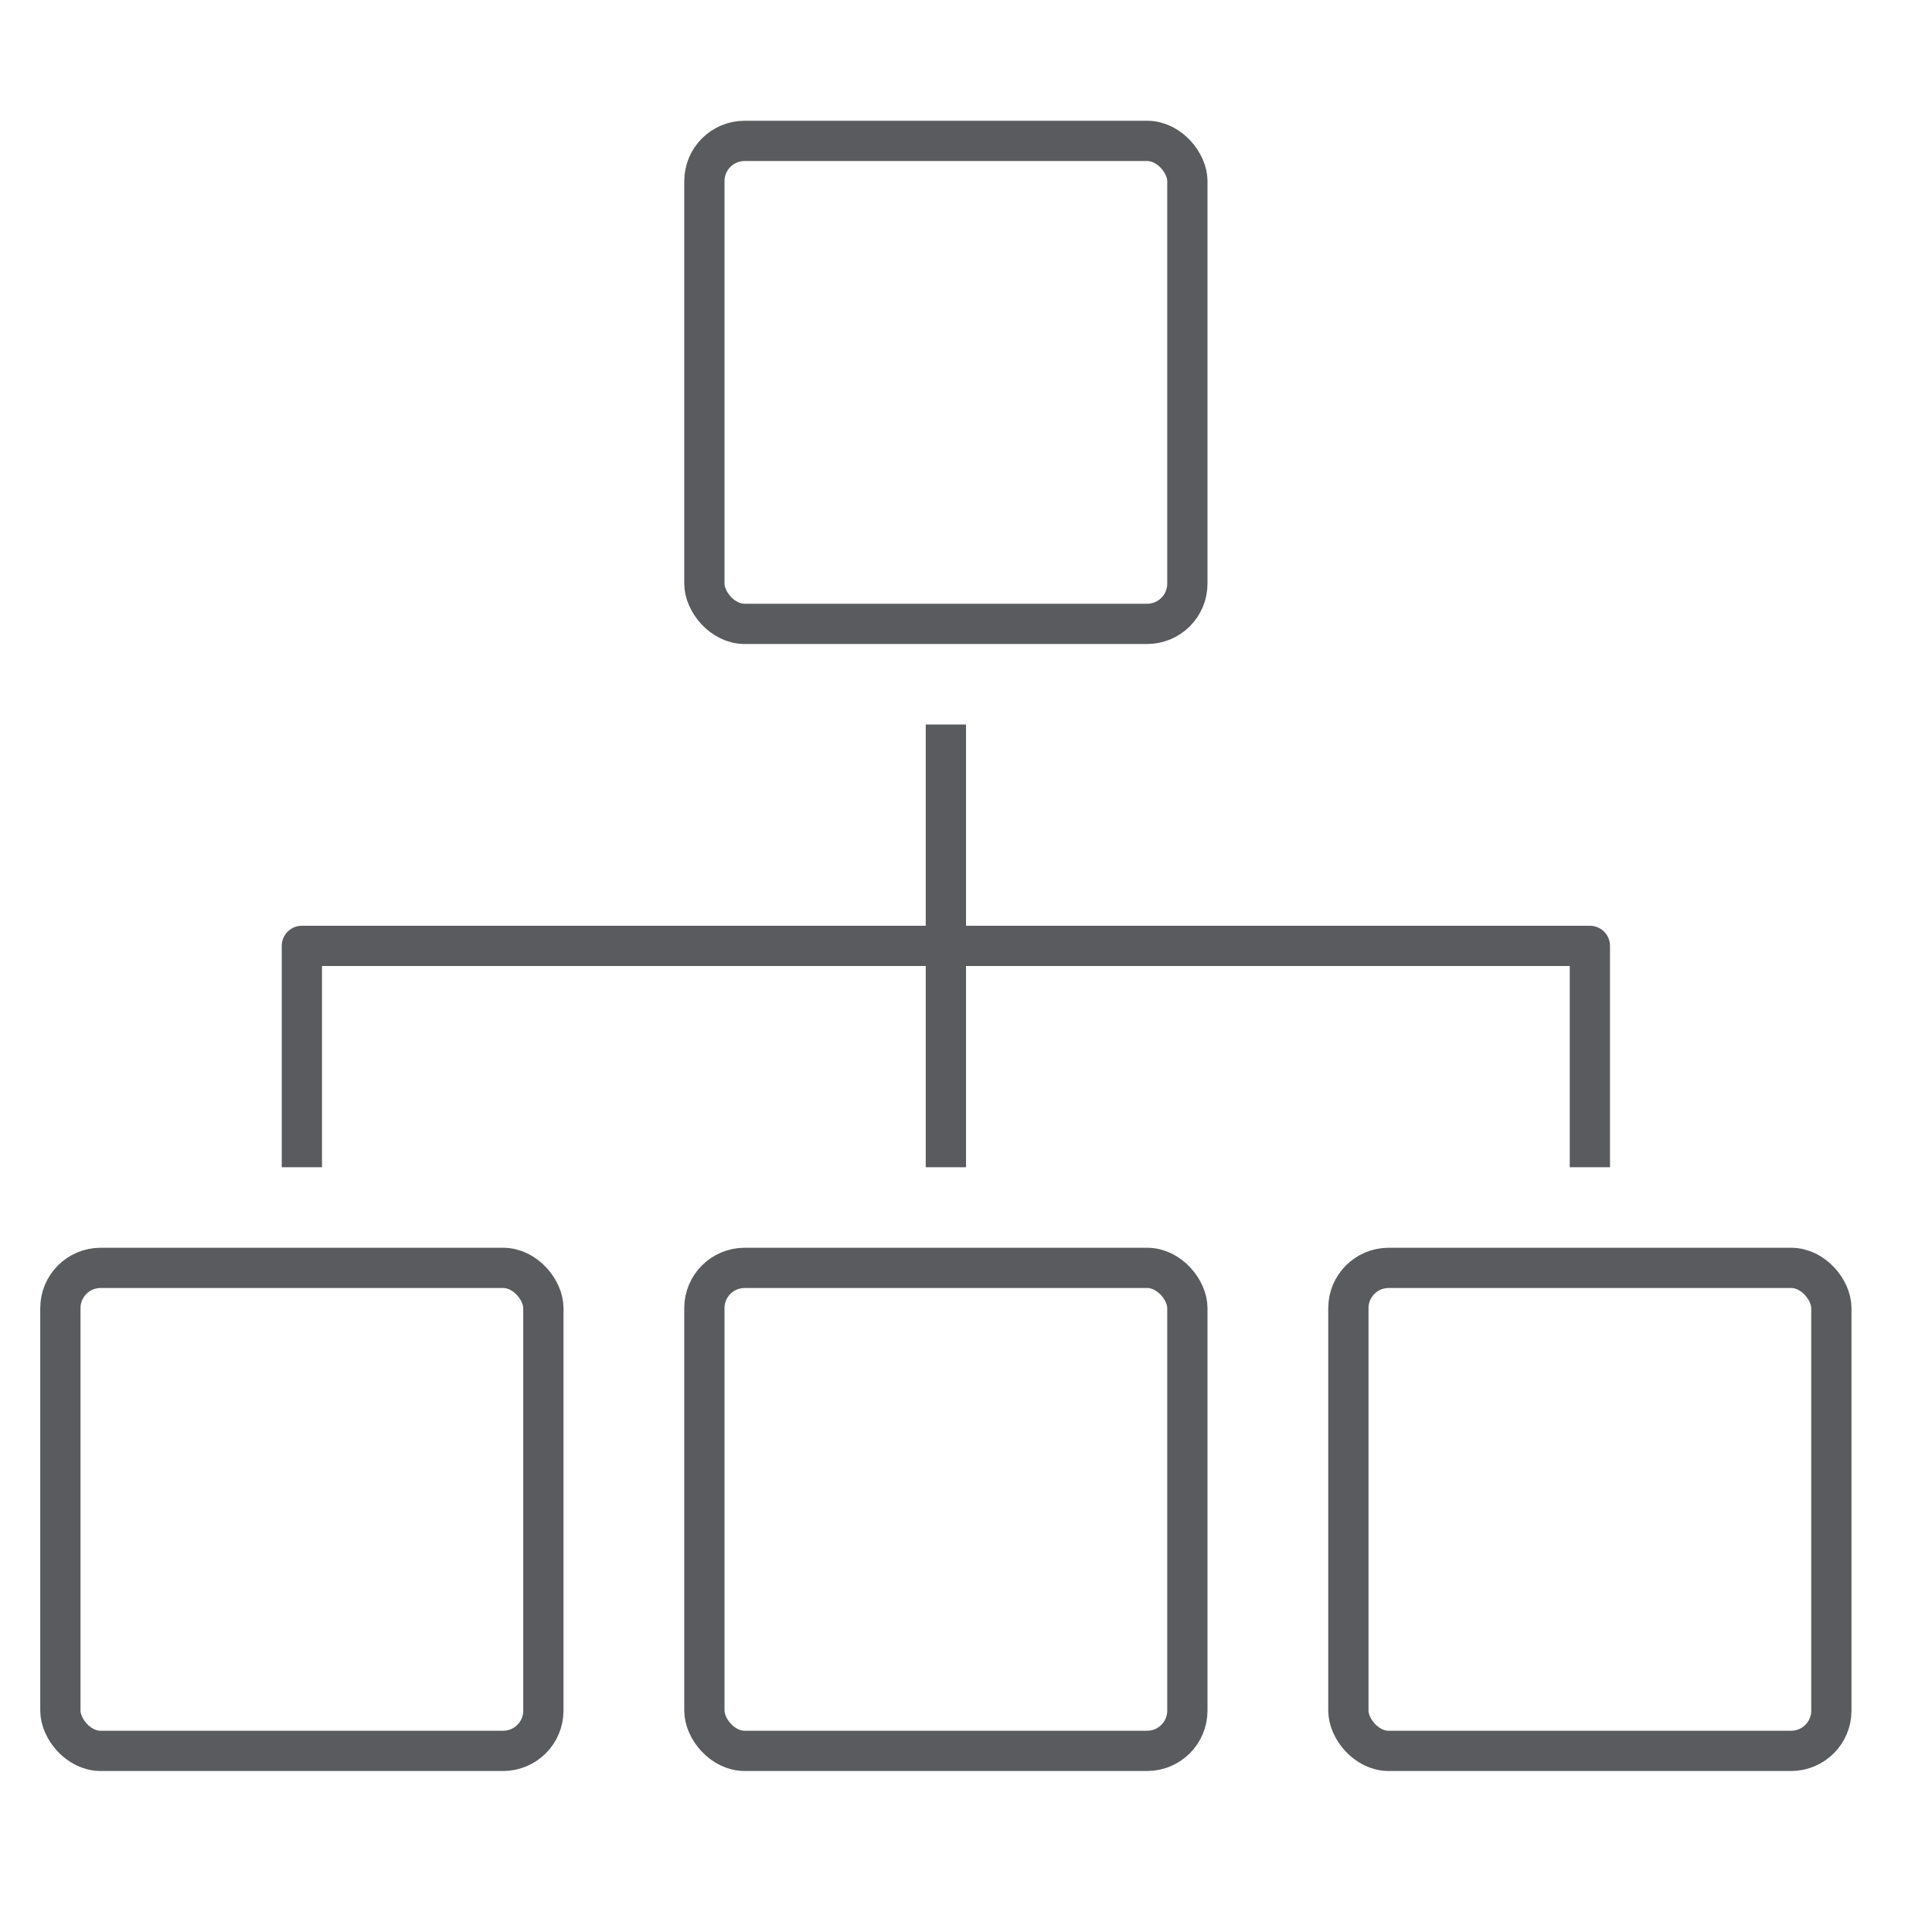 <svg id="Layer_1" data-name="Layer 1" xmlns="http://www.w3.org/2000/svg" viewBox="0 0 48 48"><defs><style>.cls-1{fill:none;stroke:#5a5b5e;stroke-linecap:square;stroke-linejoin:round;}</style></defs><title>unicons-interface-48px-sitemap</title><rect class="cls-1" x="17.5" y="3.5" width="12" height="12" rx="1" ry="1"/><rect class="cls-1" x="17.5" y="31.5" width="12" height="12" rx="1" ry="1"/><rect class="cls-1" x="1.5" y="31.5" width="12" height="12" rx="1" ry="1"/><rect class="cls-1" x="33.5" y="31.5" width="12" height="12" rx="1" ry="1"/><polyline class="cls-1" points="7.5 28.5 7.5 23.5 39.5 23.5 39.5 28.5"/><line class="cls-1" x1="23.5" y1="28.5" x2="23.5" y2="18.5"/></svg>